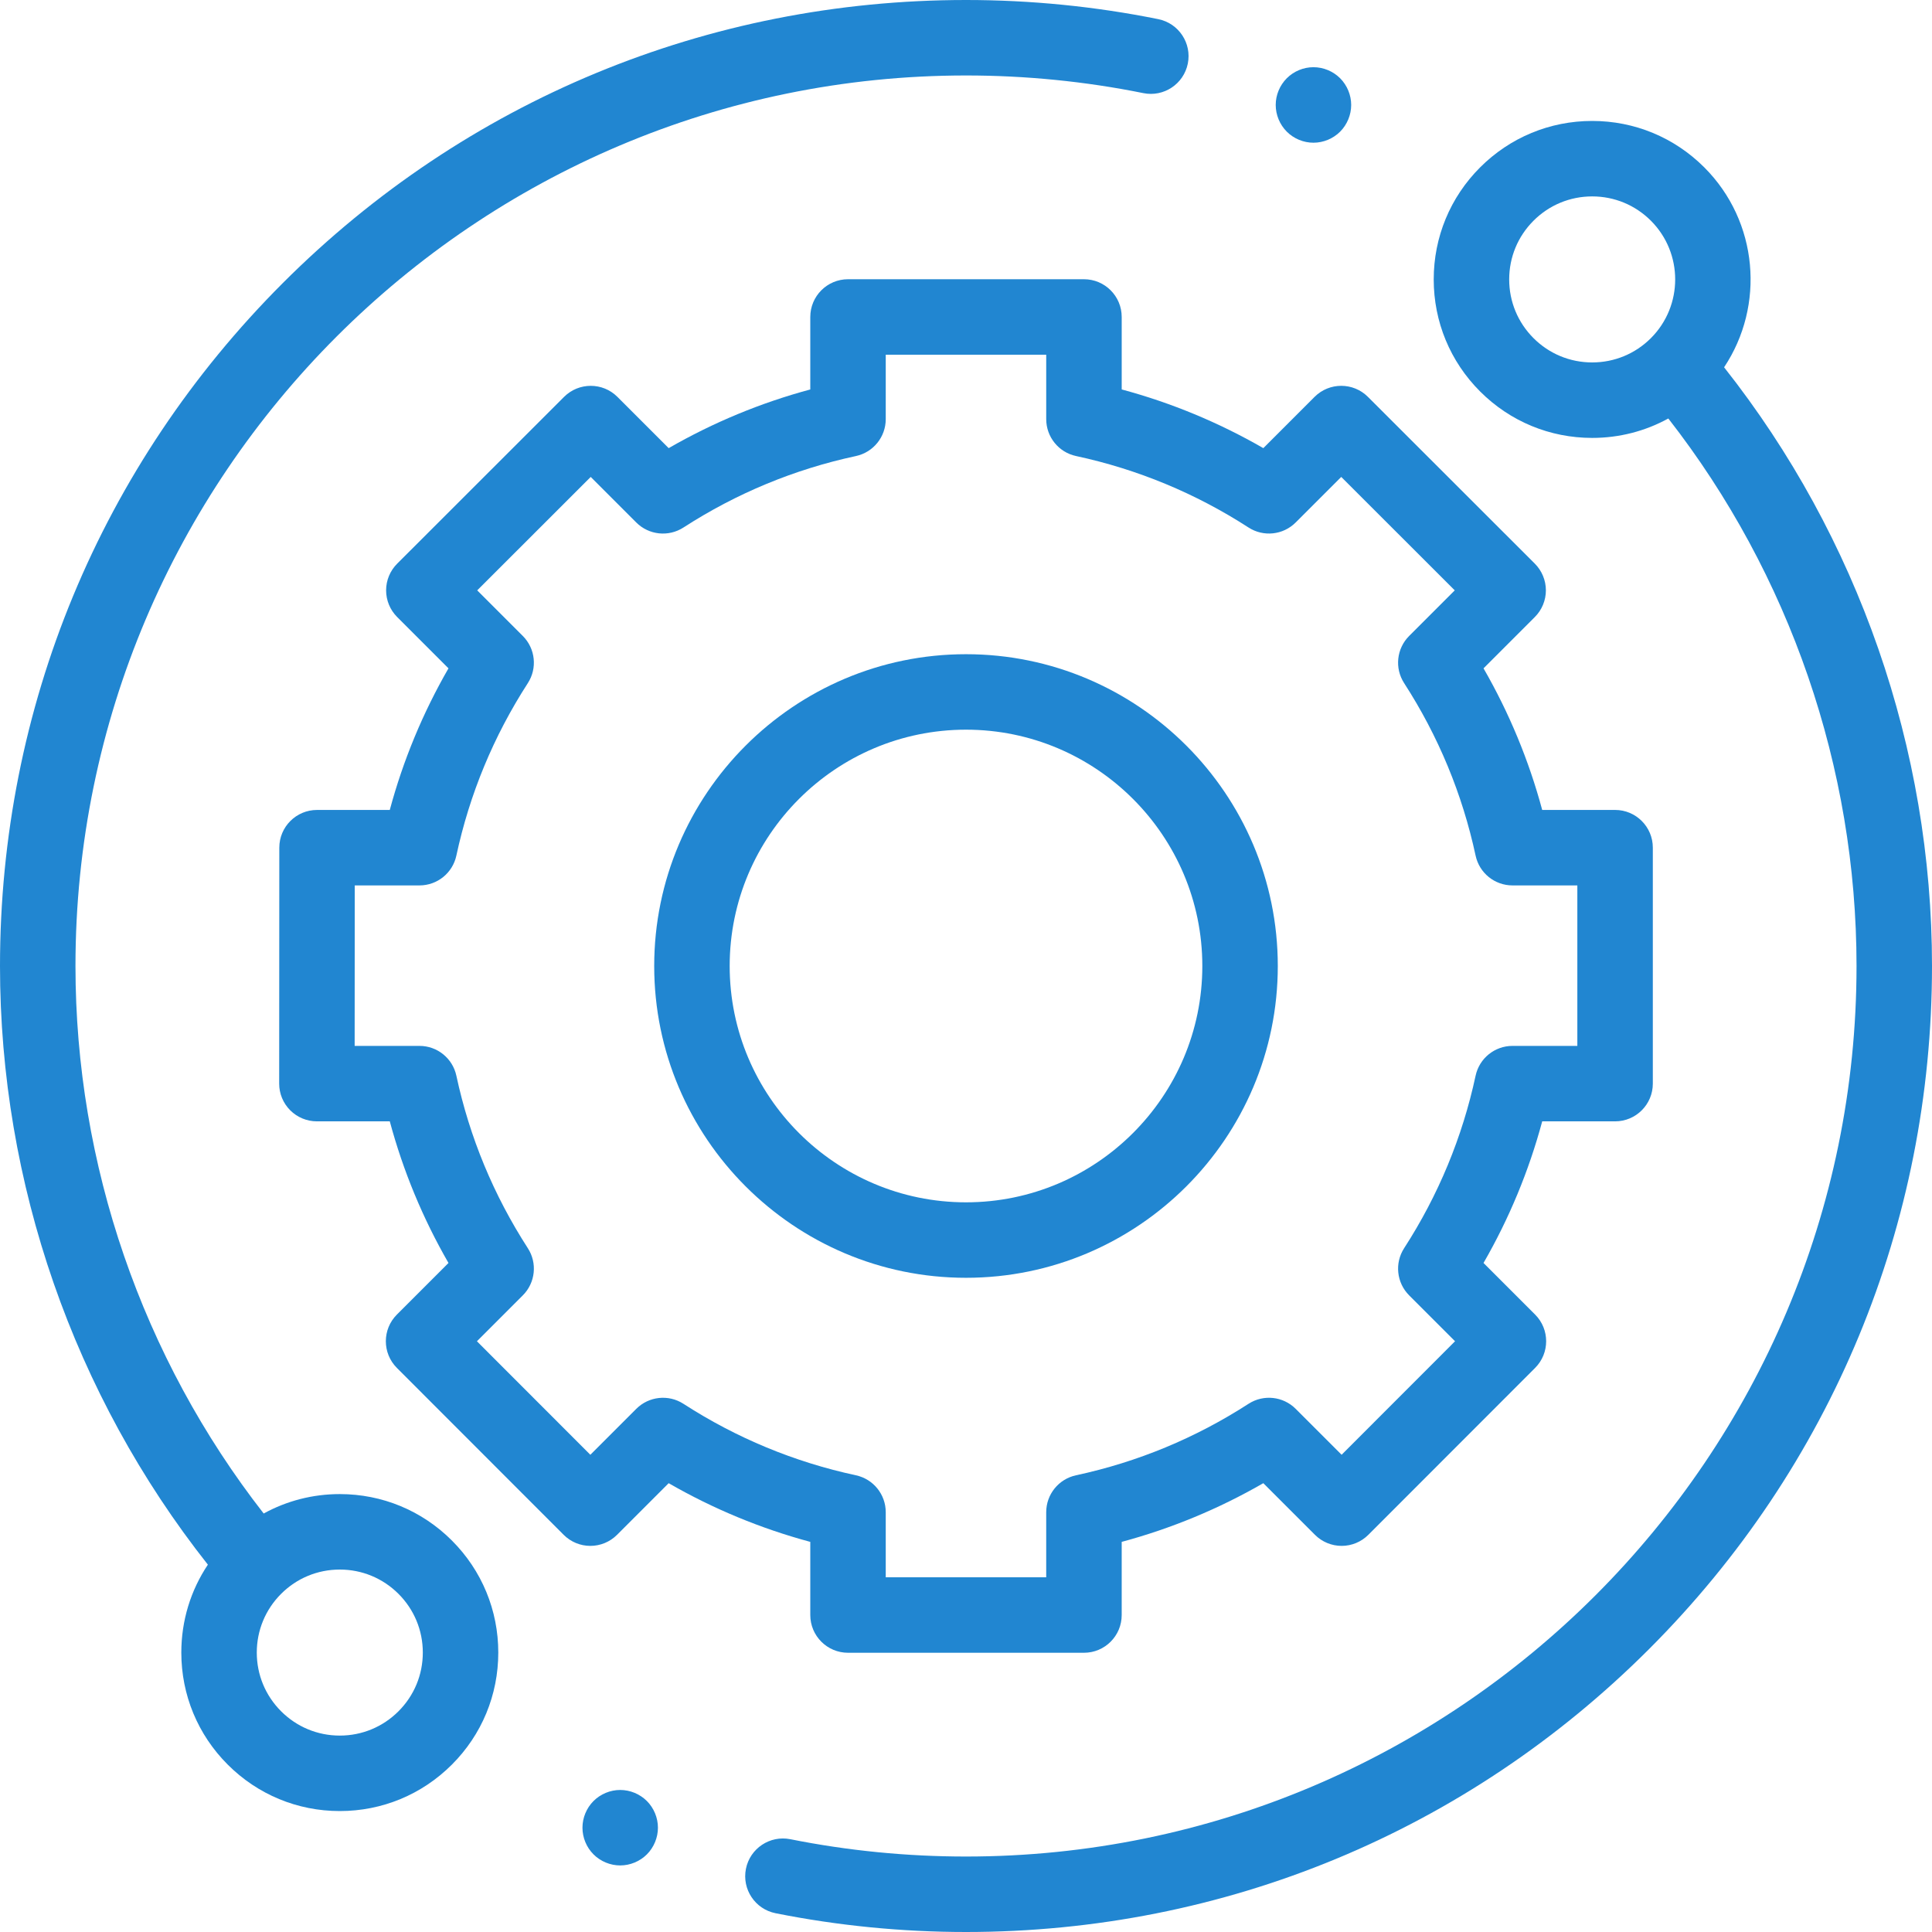 <?xml version="1.0" encoding="utf-8"?>
<!-- Generator: Adobe Illustrator 15.0.0, SVG Export Plug-In . SVG Version: 6.00 Build 0)  -->
<!DOCTYPE svg PUBLIC "-//W3C//DTD SVG 1.1//EN" "http://www.w3.org/Graphics/SVG/1.1/DTD/svg11.dtd">
<svg version="1.1" id="Layer_1" xmlns="http://www.w3.org/2000/svg" xmlns:xlink="http://www.w3.org/1999/xlink" x="0px" y="0px"
	 width="512px" height="512px" viewBox="0 0 512 512" enable-background="new 0 0 512 512" xml:space="preserve">
<path fill="#2186D1" d="M90.051,395.949c-7.168,0-14.059,1.789-20.172,5.148C37.676,359.816,20,308.535,20,256
	C20,125.867,125.867,20,256,20c15.82,0,31.633,1.574,47,4.68c5.406,1.094,10.688-2.406,11.781-7.82s-2.406-10.688-7.82-11.785
	C290.293,1.707,273.148,0,256,0C187.621,0,123.332,26.629,74.98,74.98S0,187.621,0,256c0,57.52,19.531,113.652,55.09,158.652
	c-4.578,6.84-7.039,14.879-7.039,23.297c0,11.219,4.371,21.766,12.305,29.695c7.93,7.934,18.477,12.305,29.695,12.305
	s21.766-4.371,29.699-12.305c7.934-7.93,12.301-18.48,12.301-29.699c0-11.215-4.367-21.766-12.301-29.695
	C111.816,400.316,101.27,395.949,90.051,395.949z M105.605,453.504c-4.152,4.156-9.68,6.445-15.555,6.445
	s-11.398-2.289-15.555-6.445s-6.445-9.68-6.445-15.555c0-5.879,2.289-11.402,6.445-15.559c4.152-4.156,9.68-6.441,15.555-6.441
	s11.398,2.289,15.555,6.441c4.156,4.156,6.445,9.68,6.445,15.559C112.051,443.824,109.762,449.348,105.605,453.504z"/>
<path fill="#2186D1" d="M456.902,97.336c10.871-16.309,9.125-38.605-5.254-52.984c-7.934-7.93-18.48-12.301-29.699-12.301
	s-21.766,4.371-29.699,12.301c-7.934,7.934-12.301,18.48-12.301,29.699s4.367,21.766,12.301,29.699s18.48,12.301,29.699,12.301
	c7.168,0,14.059-1.789,20.172-5.148C474.324,152.188,492,203.465,492,256c0,130.133-105.867,236-236,236
	c-15.664,0-31.328-1.543-46.551-4.59c-5.414-1.082-10.684,2.43-11.77,7.844c-1.082,5.418,2.43,10.684,7.844,11.77
	C222.035,510.324,239.02,512,256,512c68.379,0,132.668-26.629,181.02-74.98S512,324.379,512,256
	C512,198.477,492.465,142.34,456.902,97.336z M406.395,89.609c-4.156-4.156-6.445-9.68-6.445-15.559
	c0-5.875,2.289-11.398,6.445-15.555c4.152-4.156,9.68-6.445,15.555-6.445s11.402,2.289,15.559,6.445
	c8.574,8.578,8.574,22.535,0,31.113c-4.156,4.152-9.684,6.441-15.559,6.441C416.07,96.051,410.547,93.762,406.395,89.609z"/>
<path fill="#2186D1" d="M214.734,428c0,5.523,4.48,10,10,10h62.527c5.523,0,10-4.477,10-10v-19.387
	c13.148-3.539,25.719-8.75,37.531-15.555l13.688,13.688c1.875,1.875,4.418,2.93,7.074,2.93c2.648,0,5.195-1.055,7.07-2.934
	l44.195-44.227c3.902-3.906,3.902-10.238,0-14.141l-13.672-13.672c6.805-11.813,12.016-24.383,15.555-37.531h19.313
	c5.523,0,10-4.477,10-10v-62.527c0-5.523-4.477-10-10-10h-19.316c-3.539-13.145-8.746-25.715-15.551-37.527l13.598-13.598
	c1.875-1.875,2.93-4.422,2.93-7.074c-0.004-2.652-1.059-5.199-2.934-7.074l-44.23-44.195c-3.902-3.902-10.234-3.902-14.141,0.004
	l-13.578,13.582c-11.813-6.805-24.383-12.016-37.531-15.555V84c0-5.523-4.477-10-10-10h-62.527c-5.52,0-10,4.477-10,10v19.211
	c-13.145,3.535-25.715,8.746-37.527,15.551l-13.582-13.582c-3.902-3.902-10.234-3.906-14.141-0.004l-44.227,44.199
	c-1.879,1.875-2.934,4.418-2.934,7.07s1.055,5.199,2.93,7.074l13.598,13.598c-6.805,11.813-12.016,24.379-15.555,37.527H84.02
	c-5.523,0-10,4.477-10,9.996l-0.035,62.527c-0.004,2.652,1.051,5.199,2.926,7.074s4.418,2.93,7.074,2.93h19.313
	c3.539,13.148,8.75,25.719,15.555,37.531l-13.672,13.672c-3.902,3.902-3.906,10.234,0,14.141l44.195,44.227
	c1.875,1.875,4.418,2.934,7.07,2.934h0.004c2.652,0,5.195-1.055,7.07-2.93l13.684-13.688c11.816,6.805,24.387,12.016,37.531,15.555
	V428z M181.125,372.027c-3.957-2.559-9.164-2.004-12.5,1.328l-12.176,12.176l-30.059-30.082l12.164-12.168
	c3.332-3.332,3.887-8.539,1.328-12.496c-9.066-14.031-15.441-29.41-18.941-45.715c-0.992-4.605-5.063-7.898-9.777-7.898H93.988
	l0.023-42.527h17.152c4.715,0,8.785-3.289,9.777-7.898c3.5-16.301,9.875-31.68,18.941-45.711c2.559-3.957,2.004-9.164-1.328-12.496
	l-12.086-12.09l30.082-30.059l12.074,12.078c3.336,3.332,8.539,3.883,12.5,1.328c14.027-9.066,29.406-15.441,45.711-18.941
	c4.605-0.992,7.898-5.066,7.898-9.777V94h42.527v17.074c0,4.715,3.289,8.789,7.898,9.777c16.301,3.504,31.684,9.875,45.711,18.941
	c3.957,2.559,9.164,2.008,12.496-1.328l12.078-12.074l30.082,30.059l-12.086,12.086c-3.336,3.336-3.887,8.543-1.328,12.5
	c9.066,14.031,15.438,29.41,18.941,45.711c0.988,4.609,5.063,7.898,9.777,7.898h17.184v42.527h-17.184
	c-4.715,0-8.785,3.293-9.777,7.898c-3.5,16.301-9.875,31.684-18.941,45.711c-2.559,3.961-2.004,9.168,1.328,12.5l12.164,12.164
	l-30.059,30.082l-12.176-12.172c-3.336-3.336-8.543-3.887-12.5-1.328c-14.031,9.066-29.41,15.438-45.711,18.941
	c-4.609,0.992-7.898,5.063-7.898,9.777V418h-42.527v-17.254c0-4.711-3.293-8.785-7.898-9.777
	C210.535,387.469,195.156,381.094,181.125,372.027z"/>
<path fill="#2186D1" d="M338.629,256c0-45.563-37.066-82.629-82.629-82.629S173.371,210.438,173.371,256
	s37.066,82.629,82.629,82.629S338.629,301.563,338.629,256z M193.371,256c0-34.535,28.094-62.629,62.629-62.629
	s62.629,28.098,62.629,62.629S290.535,318.629,256,318.629S193.371,290.535,193.371,256z"/>
<path fill="#2186D1" d="M348.078,37.82c2.633,0,5.211-1.07,7.07-2.93c1.859-1.871,2.93-4.449,2.93-7.082
	c0-2.617-1.066-5.199-2.93-7.07c-1.859-1.859-4.438-2.93-7.07-2.93c-2.641,0-5.207,1.07-7.066,2.93
	c-1.863,1.871-2.934,4.441-2.934,7.07c0,2.641,1.07,5.211,2.934,7.082C342.871,36.75,345.438,37.82,348.078,37.82z"/>
<path fill="#2186D1" d="M164.359,474.359c-2.629,0-5.211,1.07-7.07,2.93s-2.93,4.441-2.93,7.07c0,2.641,1.07,5.211,2.93,7.07
	s4.441,2.93,7.07,2.93s5.211-1.07,7.07-2.93s2.93-4.441,2.93-7.07s-1.07-5.211-2.93-7.07S166.988,474.359,164.359,474.359z"/>
</svg>
